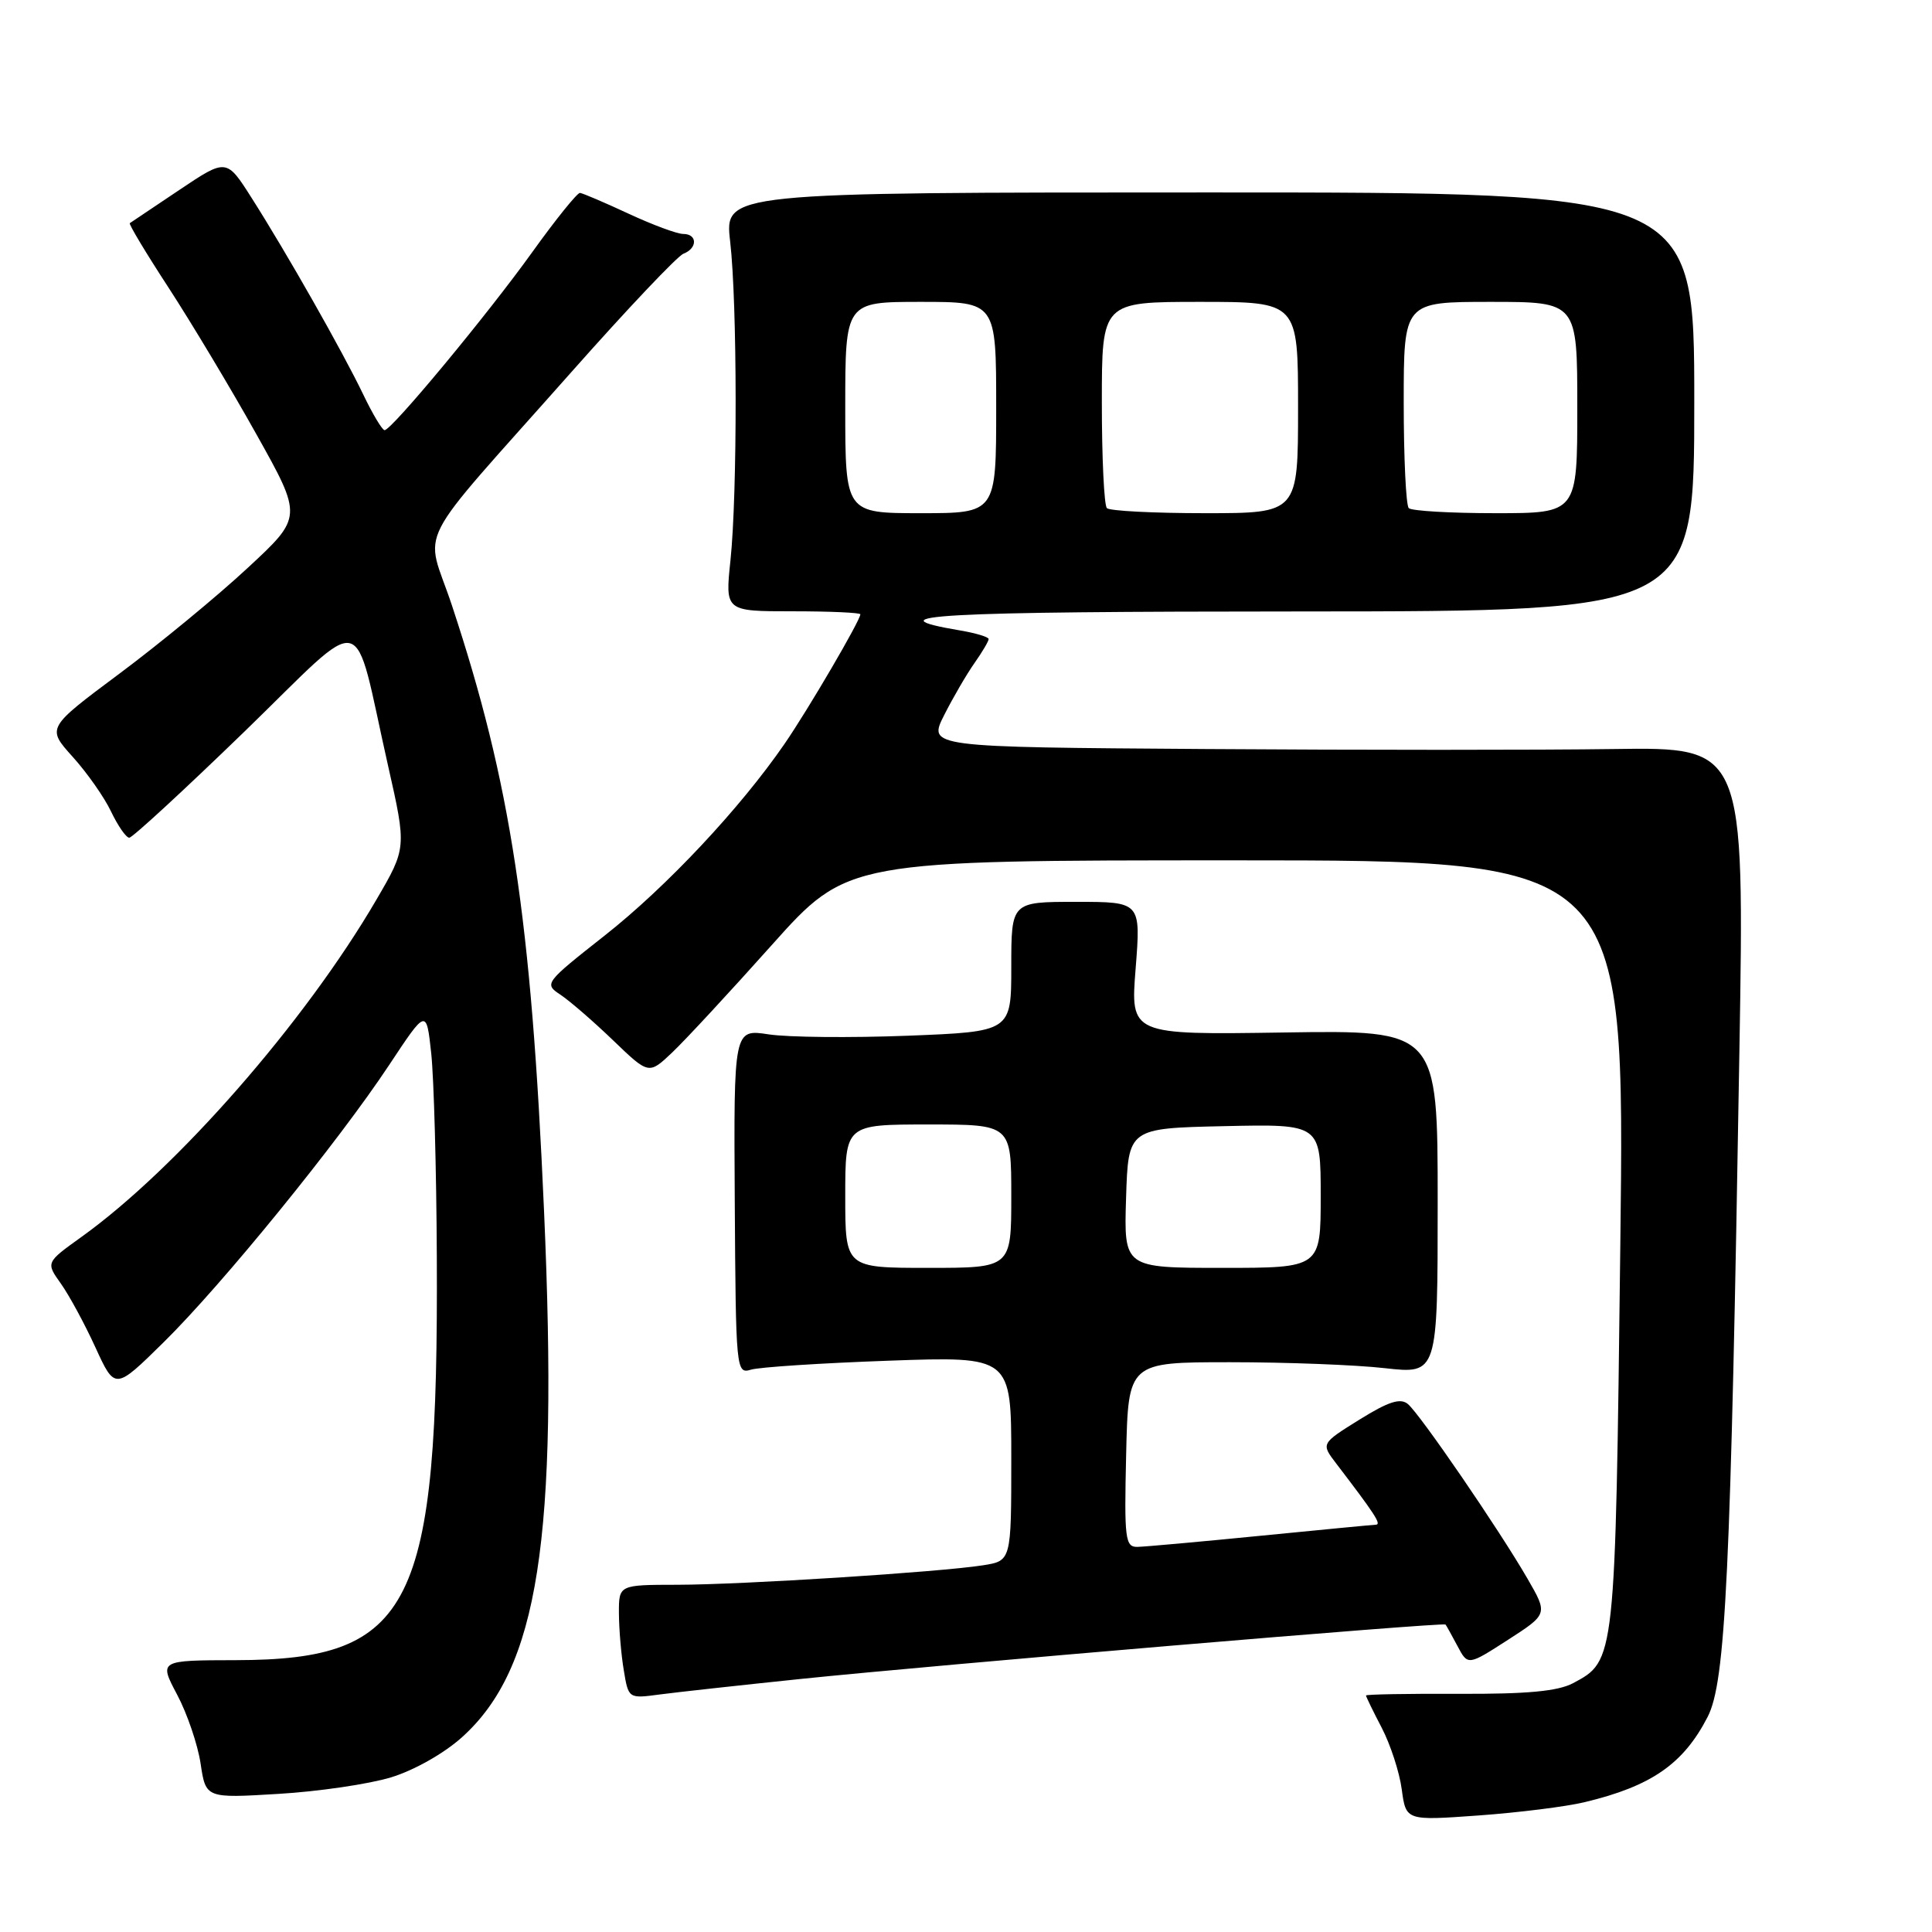 <?xml version="1.0" encoding="UTF-8" standalone="no"?>
<!DOCTYPE svg PUBLIC "-//W3C//DTD SVG 1.1//EN" "http://www.w3.org/Graphics/SVG/1.1/DTD/svg11.dtd" >
<svg xmlns="http://www.w3.org/2000/svg" xmlns:xlink="http://www.w3.org/1999/xlink" version="1.1" viewBox="0 0 256 256">
 <g >
 <path fill="currentColor"
d=" M 210.00 238.79 C 218.83 236.67 223.06 233.73 226.27 227.50 C 228.66 222.86 229.33 208.89 230.48 139.25 C 231.15 99.00 231.15 99.00 213.82 99.25 C 204.30 99.39 179.95 99.39 159.73 99.25 C 122.96 99.00 122.96 99.00 125.11 94.75 C 126.29 92.41 128.10 89.31 129.13 87.85 C 130.16 86.39 131.00 84.96 131.00 84.68 C 131.00 84.40 129.30 83.89 127.23 83.54 C 115.23 81.51 123.87 81.03 172.50 81.02 C 224.50 81.00 224.50 81.00 224.50 53.25 C 224.50 25.50 224.50 25.50 160.25 25.50 C 96.00 25.50 96.00 25.50 96.75 32.00 C 97.70 40.23 97.72 65.38 96.79 74.25 C 96.08 81.00 96.08 81.00 105.04 81.00 C 109.97 81.00 114.00 81.18 114.00 81.40 C 114.00 82.20 107.10 94.00 103.96 98.56 C 98.08 107.10 88.32 117.51 80.13 123.96 C 72.16 130.24 72.07 130.36 74.27 131.81 C 75.50 132.63 78.63 135.34 81.24 137.85 C 85.97 142.40 85.97 142.40 89.08 139.45 C 90.79 137.83 96.71 131.44 102.24 125.25 C 112.30 114.00 112.30 114.00 163.81 114.00 C 215.32 114.00 215.32 114.00 214.70 164.97 C 214.03 220.29 214.06 220.03 208.42 223.04 C 206.40 224.10 202.33 224.48 193.33 224.44 C 186.55 224.41 181.00 224.51 181.00 224.66 C 181.00 224.81 181.94 226.75 183.09 228.95 C 184.24 231.16 185.44 234.83 185.74 237.11 C 186.30 241.25 186.30 241.25 195.90 240.56 C 201.18 240.18 207.53 239.39 210.00 238.79 Z  M 51.81 235.51 C 54.87 234.58 58.86 232.32 61.22 230.19 C 71.34 221.08 74.00 204.01 72.09 160.50 C 70.39 121.57 67.69 103.82 59.89 80.24 C 56.33 69.48 54.26 73.51 75.81 49.19 C 83.13 40.93 89.77 33.92 90.56 33.62 C 92.44 32.89 92.42 31.00 90.53 31.00 C 89.72 31.00 86.46 29.79 83.28 28.31 C 80.10 26.83 77.21 25.60 76.85 25.56 C 76.50 25.53 73.67 29.03 70.57 33.35 C 64.59 41.70 51.89 57.00 50.96 57.00 C 50.65 57.00 49.37 54.86 48.12 52.25 C 45.38 46.55 37.98 33.51 33.35 26.24 C 30.01 20.98 30.01 20.98 23.76 25.17 C 20.31 27.48 17.36 29.46 17.20 29.57 C 17.03 29.68 19.35 33.54 22.35 38.14 C 25.34 42.74 30.57 51.45 33.95 57.50 C 40.11 68.50 40.11 68.50 32.80 75.27 C 28.79 79.00 21.15 85.29 15.84 89.25 C 6.18 96.45 6.18 96.45 9.62 100.27 C 11.52 102.37 13.82 105.64 14.72 107.54 C 15.63 109.44 16.71 111.00 17.13 111.00 C 17.55 111.00 24.41 104.67 32.39 96.94 C 48.98 80.85 46.64 80.30 51.42 101.46 C 53.88 112.35 53.88 112.35 49.86 119.24 C 40.39 135.46 23.43 154.84 10.78 163.91 C 6.07 167.29 6.07 167.29 8.07 170.09 C 9.17 171.64 11.23 175.44 12.65 178.55 C 15.24 184.20 15.24 184.20 21.69 177.85 C 29.46 170.20 44.83 151.30 51.59 141.08 C 56.50 133.66 56.50 133.66 57.14 139.58 C 57.49 142.84 57.83 154.95 57.88 166.50 C 58.11 213.03 54.68 219.93 31.28 219.98 C 21.06 220.00 21.06 220.00 23.47 224.55 C 24.80 227.05 26.20 231.16 26.58 233.68 C 27.27 238.28 27.27 238.28 36.88 237.70 C 42.17 237.39 48.89 236.40 51.81 235.51 Z  M 106.00 222.48 C 124.03 220.61 191.28 214.93 191.54 215.26 C 191.65 215.39 192.36 216.67 193.12 218.10 C 194.50 220.71 194.50 220.71 199.81 217.29 C 205.11 213.87 205.11 213.87 202.40 209.18 C 198.63 202.66 188.16 187.38 186.55 186.04 C 185.55 185.21 183.99 185.71 180.13 188.11 C 175.04 191.28 175.04 191.28 177.03 193.89 C 182.17 200.61 183.08 202.00 182.32 202.03 C 181.87 202.05 174.97 202.71 167.00 203.50 C 159.03 204.29 151.70 204.95 150.72 204.97 C 149.09 205.00 148.96 203.94 149.22 192.75 C 149.50 180.50 149.50 180.50 163.00 180.50 C 170.43 180.50 179.65 180.85 183.50 181.29 C 190.50 182.07 190.50 182.07 190.50 159.29 C 190.50 136.50 190.50 136.50 170.14 136.81 C 149.78 137.12 149.78 137.12 150.48 128.31 C 151.17 119.50 151.17 119.50 142.59 119.50 C 134.00 119.50 134.00 119.50 134.00 128.10 C 134.00 136.70 134.00 136.70 120.25 137.24 C 112.69 137.53 104.41 137.45 101.86 137.06 C 97.22 136.35 97.22 136.35 97.36 159.22 C 97.50 181.60 97.54 182.08 99.50 181.49 C 100.60 181.15 108.81 180.62 117.75 180.30 C 134.00 179.72 134.00 179.72 134.00 193.27 C 134.00 206.82 134.00 206.82 130.25 207.41 C 124.43 208.32 98.37 209.98 89.75 209.99 C 82.00 210.00 82.00 210.00 82.01 213.75 C 82.02 215.81 82.30 219.21 82.65 221.29 C 83.27 225.08 83.28 225.08 87.39 224.53 C 89.65 224.23 98.03 223.31 106.00 222.48 Z  M 112.00 54.00 C 112.00 40.00 112.00 40.00 122.00 40.00 C 132.00 40.00 132.00 40.00 132.00 54.00 C 132.00 68.00 132.00 68.00 122.00 68.00 C 112.00 68.00 112.00 68.00 112.00 54.00 Z  M 146.67 67.33 C 146.30 66.97 146.00 60.67 146.00 53.33 C 146.00 40.00 146.00 40.00 159.00 40.00 C 172.00 40.00 172.00 40.00 172.00 54.00 C 172.00 68.00 172.00 68.00 159.67 68.00 C 152.88 68.00 147.03 67.70 146.67 67.33 Z  M 186.67 67.33 C 186.30 66.97 186.00 60.67 186.00 53.33 C 186.00 40.00 186.00 40.00 197.50 40.00 C 209.00 40.00 209.00 40.00 209.00 54.00 C 209.00 68.00 209.00 68.00 198.17 68.00 C 192.21 68.00 187.03 67.70 186.67 67.33 Z  M 112.00 158.50 C 112.00 149.00 112.00 149.00 123.00 149.00 C 134.00 149.00 134.00 149.00 134.00 158.50 C 134.00 168.00 134.00 168.00 123.00 168.00 C 112.00 168.00 112.00 168.00 112.00 158.50 Z  M 149.21 158.75 C 149.50 149.50 149.50 149.50 162.25 149.22 C 175.00 148.94 175.00 148.94 175.00 158.47 C 175.00 168.00 175.00 168.00 161.96 168.00 C 148.92 168.00 148.92 168.00 149.21 158.75 Z "/>
</g>
</svg>